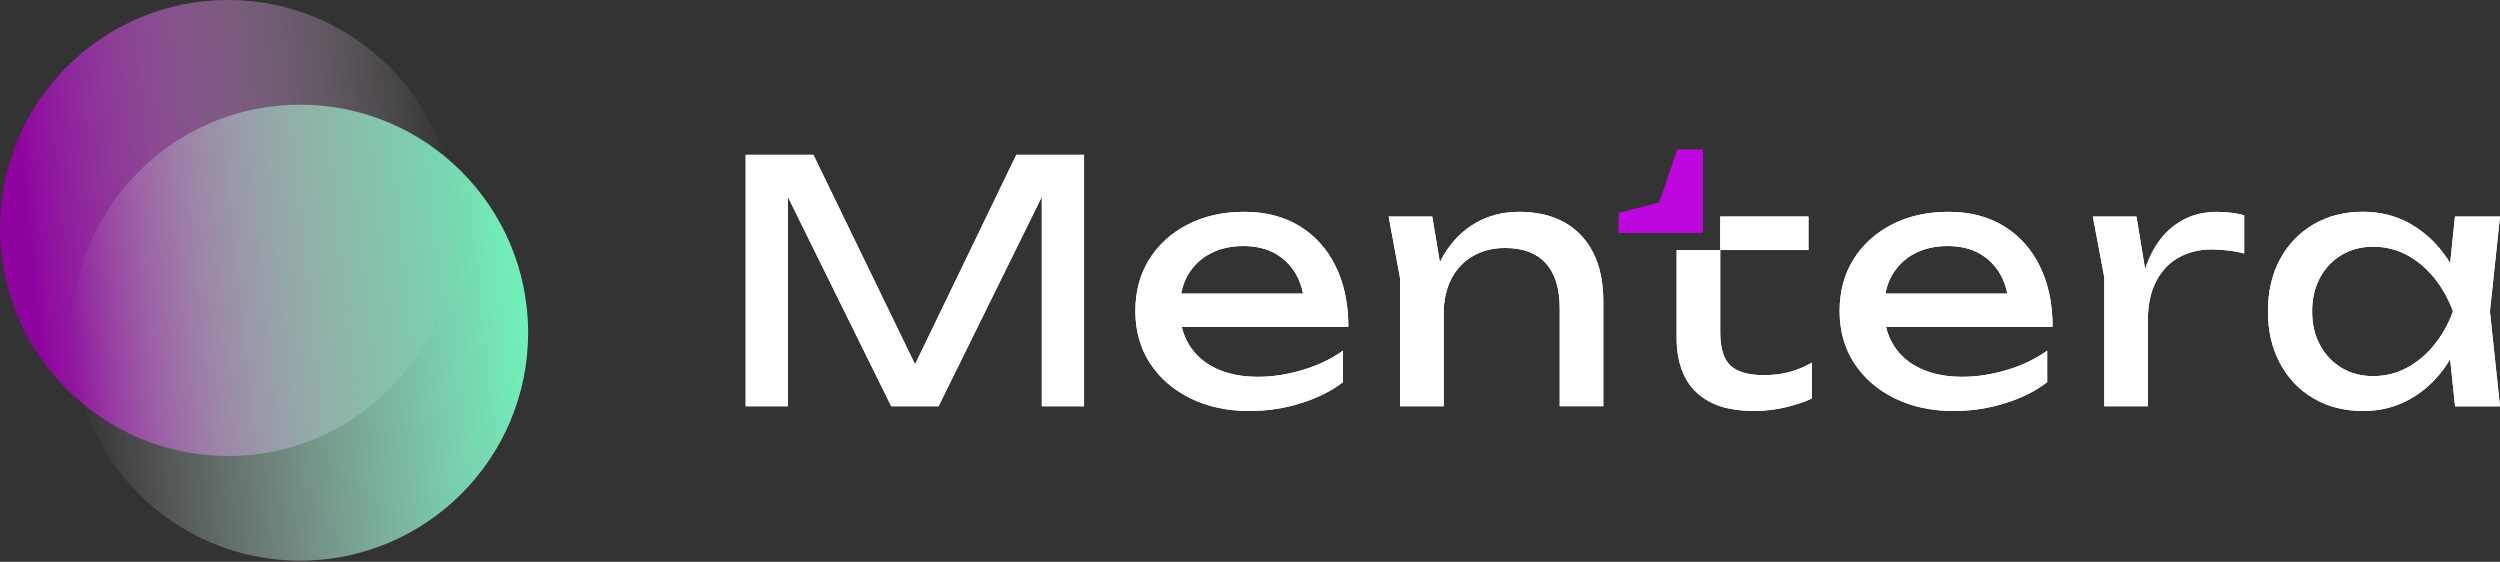<svg width="267" height="60" viewBox="0 0 267 60" fill="none" xmlns="http://www.w3.org/2000/svg">
<rect x="0" y="0" width="267" height="60" fill="#333333" stroke="none"/>
<path d="M97.728 38.913L86.872 16.536H79.638V43.39H84.157V21.054L95.184 43.39H100.238L111.265 21.02V43.39H115.777V16.536H108.542L97.728 38.913Z" fill="white"/>
<path d="M142.638 28.424C141.733 26.587 140.45 25.16 138.791 24.146C137.131 23.131 135.17 22.624 132.9 22.624C130.63 22.624 128.621 23.07 126.866 23.968C125.11 24.866 123.739 26.107 122.744 27.69C121.75 29.281 121.256 31.125 121.256 33.223C121.256 35.321 121.784 37.213 122.833 38.81C123.883 40.408 125.329 41.655 127.167 42.553C129.005 43.452 131.104 43.897 133.469 43.897C135.307 43.897 137.118 43.623 138.894 43.075C140.67 42.526 142.179 41.772 143.427 40.819V37.453C142.185 38.337 140.752 39.023 139.127 39.51C137.502 39.996 135.918 40.243 134.361 40.243C132.64 40.243 131.158 39.948 129.903 39.366C128.649 38.783 127.682 37.94 127.003 36.843C126.639 36.26 126.379 35.609 126.214 34.909H144.003C144.003 32.428 143.55 30.268 142.638 28.431V28.424ZM129.225 27.101C130.24 26.552 131.426 26.278 132.791 26.278C134.08 26.278 135.198 26.532 136.137 27.046C137.076 27.56 137.831 28.294 138.393 29.247C138.757 29.87 139.01 30.576 139.168 31.358H126.146C126.283 30.645 126.509 29.994 126.845 29.404C127.421 28.417 128.21 27.642 129.225 27.094V27.101Z" fill="white"/>
<path d="M167.106 23.769C165.769 23.008 164.144 22.624 162.237 22.624C160.516 22.624 158.966 23.021 157.581 23.824C156.196 24.626 155.064 25.764 154.179 27.245C154.029 27.491 153.905 27.759 153.782 28.026L152.966 23.124H148.309L149.53 29.747V43.39H154.186V33.504C154.186 32.099 154.454 30.864 154.989 29.816C155.524 28.767 156.292 27.951 157.279 27.361C158.273 26.779 159.419 26.484 160.735 26.484C162.642 26.484 164.096 27.025 165.09 28.115C166.077 29.205 166.578 30.81 166.578 32.928V43.383H171.234V32.174C171.234 30.172 170.885 28.458 170.178 27.039C169.472 25.62 168.45 24.53 167.113 23.762L167.106 23.769Z" fill="white"/>
<path d="M217.852 28.424C216.946 26.587 215.664 25.16 214.005 24.146C212.345 23.131 210.384 22.624 208.114 22.624C205.844 22.624 203.835 23.07 202.079 23.968C200.324 24.866 198.952 26.107 197.958 27.69C196.963 29.281 196.47 31.125 196.47 33.223C196.47 35.321 196.998 37.213 198.047 38.81C199.096 40.408 200.543 41.655 202.381 42.553C204.219 43.452 206.317 43.897 208.683 43.897C210.521 43.897 212.331 43.623 214.107 43.075C215.883 42.526 217.392 41.772 218.64 40.819V37.453C217.399 38.337 215.966 39.023 214.341 39.51C212.715 39.996 211.131 40.243 209.575 40.243C207.853 40.243 206.372 39.948 205.117 39.366C203.862 38.783 202.895 37.94 202.216 36.843C201.853 36.26 201.592 35.609 201.428 34.909H219.216C219.216 32.428 218.764 30.268 217.852 28.431V28.424ZM204.438 27.101C205.453 26.552 206.64 26.278 208.004 26.278C209.293 26.278 210.411 26.532 211.351 27.046C212.29 27.56 213.044 28.294 213.607 29.247C213.97 29.87 214.224 30.576 214.382 31.358H201.359C201.496 30.645 201.723 29.994 202.059 29.404C202.635 28.417 203.423 27.642 204.438 27.094V27.101Z" fill="white"/>
<path d="M236.875 22.624C235.517 22.624 234.317 22.884 233.295 23.412C232.267 23.94 231.403 24.667 230.696 25.599C230.017 26.497 229.489 27.553 229.098 28.746L228.173 23.124H223.516L224.737 29.603V43.39H229.393V34.224C229.393 32.578 229.681 31.187 230.271 30.055C230.854 28.924 231.663 28.067 232.692 27.498C233.72 26.929 234.886 26.641 236.203 26.641C236.752 26.641 237.334 26.676 237.958 26.751C238.576 26.82 239.152 26.929 239.68 27.073V22.994C239.296 22.878 238.857 22.788 238.356 22.727C237.856 22.665 237.362 22.638 236.889 22.638L236.875 22.624Z" fill="white"/>
<path d="M266.993 23.125H262.193L261.672 28.129C261.576 27.972 261.493 27.807 261.391 27.649C260.328 26.059 259.025 24.825 257.489 23.94C255.946 23.056 254.238 22.617 252.352 22.617C250.371 22.617 248.615 23.063 247.086 23.961C245.556 24.859 244.363 26.1 243.506 27.684C242.649 29.274 242.217 31.125 242.217 33.251C242.217 35.376 242.649 37.199 243.506 38.804C244.363 40.401 245.556 41.649 247.086 42.547C248.615 43.445 250.371 43.891 252.352 43.891C254.334 43.891 255.953 43.445 257.489 42.567C259.032 41.683 260.328 40.442 261.377 38.845C261.48 38.687 261.569 38.509 261.672 38.344L262.2 43.397H267L265.923 33.264L267 23.131L266.993 23.125ZM259.957 36.857C259.107 37.892 258.133 38.708 257.036 39.29C255.939 39.873 254.746 40.168 253.456 40.168C252.167 40.168 251.07 39.873 250.089 39.29C249.109 38.708 248.341 37.892 247.778 36.857C247.216 35.815 246.935 34.622 246.935 33.257C246.935 31.893 247.216 30.7 247.778 29.658C248.341 28.616 249.109 27.807 250.089 27.224C251.07 26.642 252.188 26.347 253.456 26.347C254.725 26.347 255.939 26.642 257.036 27.224C258.133 27.807 259.107 28.623 259.957 29.658C260.801 30.693 261.48 31.893 261.98 33.257C261.48 34.622 260.801 35.815 259.957 36.857Z" fill="white"/>
<path d="M193.144 23.125H183.721V26.703H193.144V23.125Z" fill="white"/>
<path d="M181.87 21.28V15.981H179.148L177.214 21.637L172.88 22.747V24.859H177.214H181.87V21.28Z" fill="#BD05DD"/>
<path d="M191.169 39.722C190.359 39.948 189.427 40.065 188.378 40.065C186.732 40.065 185.539 39.722 184.812 39.043C184.085 38.365 183.721 37.179 183.721 35.478V26.703H179.065V36.191C179.065 37.693 179.346 39.023 179.909 40.181C180.471 41.34 181.362 42.245 182.576 42.903C183.79 43.561 185.395 43.89 187.376 43.89C188.57 43.89 189.735 43.746 190.867 43.459C191.998 43.17 192.876 42.876 193.5 42.56V38.728C192.76 39.16 191.985 39.489 191.169 39.715V39.722Z" fill="white"/>
<path d="M97.728 38.913L86.872 16.536H79.638V43.39H84.157V21.054L95.184 43.39H100.238L111.265 21.02V43.39H115.777V16.536H108.542L97.728 38.913Z" fill="white"/>
<path d="M142.638 28.424C141.733 26.587 140.45 25.16 138.791 24.146C137.131 23.131 135.17 22.624 132.9 22.624C130.63 22.624 128.621 23.07 126.866 23.968C125.11 24.866 123.739 26.107 122.744 27.69C121.75 29.281 121.256 31.125 121.256 33.223C121.256 35.321 121.784 37.213 122.833 38.81C123.883 40.408 125.329 41.655 127.167 42.553C129.005 43.452 131.104 43.897 133.469 43.897C135.307 43.897 137.118 43.623 138.894 43.075C140.67 42.526 142.179 41.772 143.427 40.819V37.453C142.185 38.337 140.752 39.023 139.127 39.51C137.502 39.996 135.918 40.243 134.361 40.243C132.64 40.243 131.158 39.948 129.903 39.366C128.649 38.783 127.682 37.94 127.003 36.843C126.639 36.26 126.379 35.609 126.214 34.909H144.003C144.003 32.428 143.55 30.268 142.638 28.431V28.424ZM129.225 27.101C130.24 26.552 131.426 26.278 132.791 26.278C134.08 26.278 135.198 26.532 136.137 27.046C137.076 27.56 137.831 28.294 138.393 29.247C138.757 29.87 139.01 30.576 139.168 31.358H126.146C126.283 30.645 126.509 29.994 126.845 29.404C127.421 28.417 128.21 27.642 129.225 27.094V27.101Z" fill="white"/>
<path d="M167.106 23.769C165.769 23.008 164.144 22.624 162.237 22.624C160.516 22.624 158.966 23.021 157.581 23.824C156.196 24.626 155.064 25.764 154.179 27.245C154.029 27.491 153.905 27.759 153.782 28.026L152.966 23.124H148.309L149.53 29.747V43.39H154.186V33.504C154.186 32.099 154.454 30.864 154.989 29.816C155.524 28.767 156.292 27.951 157.279 27.361C158.273 26.779 159.419 26.484 160.735 26.484C162.642 26.484 164.096 27.025 165.09 28.115C166.077 29.205 166.578 30.81 166.578 32.928V43.383H171.234V32.174C171.234 30.172 170.885 28.458 170.178 27.039C169.472 25.62 168.45 24.53 167.113 23.762L167.106 23.769Z" fill="white"/>
<path d="M217.852 28.424C216.946 26.587 215.664 25.16 214.005 24.146C212.345 23.131 210.384 22.624 208.114 22.624C205.844 22.624 203.835 23.07 202.079 23.968C200.324 24.866 198.952 26.107 197.958 27.69C196.963 29.281 196.47 31.125 196.47 33.223C196.47 35.321 196.998 37.213 198.047 38.81C199.096 40.408 200.543 41.655 202.381 42.553C204.219 43.452 206.317 43.897 208.683 43.897C210.521 43.897 212.331 43.623 214.107 43.075C215.883 42.526 217.392 41.772 218.64 40.819V37.453C217.399 38.337 215.966 39.023 214.341 39.51C212.715 39.996 211.131 40.243 209.575 40.243C207.853 40.243 206.372 39.948 205.117 39.366C203.862 38.783 202.895 37.94 202.216 36.843C201.853 36.26 201.592 35.609 201.428 34.909H219.216C219.216 32.428 218.764 30.268 217.852 28.431V28.424ZM204.438 27.101C205.453 26.552 206.64 26.278 208.004 26.278C209.293 26.278 210.411 26.532 211.351 27.046C212.29 27.56 213.044 28.294 213.607 29.247C213.97 29.87 214.224 30.576 214.382 31.358H201.359C201.496 30.645 201.723 29.994 202.059 29.404C202.635 28.417 203.423 27.642 204.438 27.094V27.101Z" fill="white"/>
<path d="M236.875 22.624C235.517 22.624 234.317 22.884 233.295 23.412C232.267 23.94 231.403 24.667 230.696 25.599C230.017 26.497 229.489 27.553 229.098 28.746L228.173 23.124H223.516L224.737 29.603V43.39H229.393V34.224C229.393 32.578 229.681 31.187 230.271 30.055C230.854 28.924 231.663 28.067 232.692 27.498C233.72 26.929 234.886 26.641 236.203 26.641C236.752 26.641 237.334 26.676 237.958 26.751C238.576 26.82 239.152 26.929 239.68 27.073V22.994C239.296 22.878 238.857 22.788 238.356 22.727C237.856 22.665 237.362 22.638 236.889 22.638L236.875 22.624Z" fill="white"/>
<path d="M266.993 23.125H262.193L261.672 28.129C261.576 27.972 261.493 27.807 261.391 27.649C260.328 26.059 259.025 24.825 257.489 23.94C255.946 23.056 254.238 22.617 252.352 22.617C250.371 22.617 248.615 23.063 247.086 23.961C245.556 24.859 244.363 26.1 243.506 27.684C242.649 29.274 242.217 31.125 242.217 33.251C242.217 35.376 242.649 37.199 243.506 38.804C244.363 40.401 245.556 41.649 247.086 42.547C248.615 43.445 250.371 43.891 252.352 43.891C254.334 43.891 255.953 43.445 257.489 42.567C259.032 41.683 260.328 40.442 261.377 38.845C261.48 38.687 261.569 38.509 261.672 38.344L262.2 43.397H267L265.923 33.264L267 23.131L266.993 23.125ZM259.957 36.857C259.107 37.892 258.133 38.708 257.036 39.29C255.939 39.873 254.746 40.168 253.456 40.168C252.167 40.168 251.07 39.873 250.089 39.29C249.109 38.708 248.341 37.892 247.778 36.857C247.216 35.815 246.935 34.622 246.935 33.257C246.935 31.893 247.216 30.7 247.778 29.658C248.341 28.616 249.109 27.807 250.089 27.224C251.07 26.642 252.188 26.347 253.456 26.347C254.725 26.347 255.939 26.642 257.036 27.224C258.133 27.807 259.107 28.623 259.957 29.658C260.801 30.693 261.48 31.893 261.98 33.257C261.48 34.622 260.801 35.815 259.957 36.857Z" fill="white"/>
<path d="M193.144 23.125H183.721V26.703H193.144V23.125Z" fill="white"/>
<path d="M181.87 21.28V15.981H179.148L177.214 21.637L172.88 22.747V24.859H177.214H181.87V21.28Z" fill="#BD05DD"/>
<path d="M191.169 39.722C190.359 39.948 189.427 40.065 188.378 40.065C186.732 40.065 185.539 39.722 184.812 39.043C184.085 38.365 183.721 37.179 183.721 35.478V26.703H179.065V36.191C179.065 37.693 179.346 39.023 179.909 40.181C180.471 41.34 181.362 42.245 182.576 42.903C183.79 43.561 185.395 43.89 187.376 43.89C188.57 43.89 189.735 43.746 190.867 43.459C191.998 43.17 192.876 42.876 193.5 42.56V38.728C192.76 39.16 191.985 39.489 191.169 39.715V39.722Z" fill="white"/>
<path d="M24.357 48.701C37.809 48.701 48.714 37.799 48.714 24.35C48.714 10.902 37.809 0 24.357 0C10.905 0 0 10.902 0 24.35C0 37.799 10.905 48.701 24.357 48.701Z" fill="url(#paint0_linear_57_173)"/>
<path d="M32.047 59.878C45.499 59.878 56.404 48.975 56.404 35.527C56.404 22.079 45.499 11.177 32.047 11.177C18.595 11.177 7.69 22.079 7.69 35.527C7.69 48.975 18.595 59.878 32.047 59.878Z" fill="url(#paint1_linear_57_173)"/>
<defs>
<linearGradient id="paint0_linear_57_173" x1="48.585" y1="21.803" x2="0.145" y2="26.955" gradientUnits="userSpaceOnUse">
<stop stop-color="white" stop-opacity="0"/>
<stop offset="0.94" stop-color="#8F03A0"/>
</linearGradient>
<linearGradient id="paint1_linear_57_173" x1="56.274" y1="32.978" x2="7.833" y2="38.13" gradientUnits="userSpaceOnUse">
<stop stop-color="#6EF1BB"/>
<stop offset="1" stop-color="white" stop-opacity="0"/>
</linearGradient>
</defs>
</svg>
